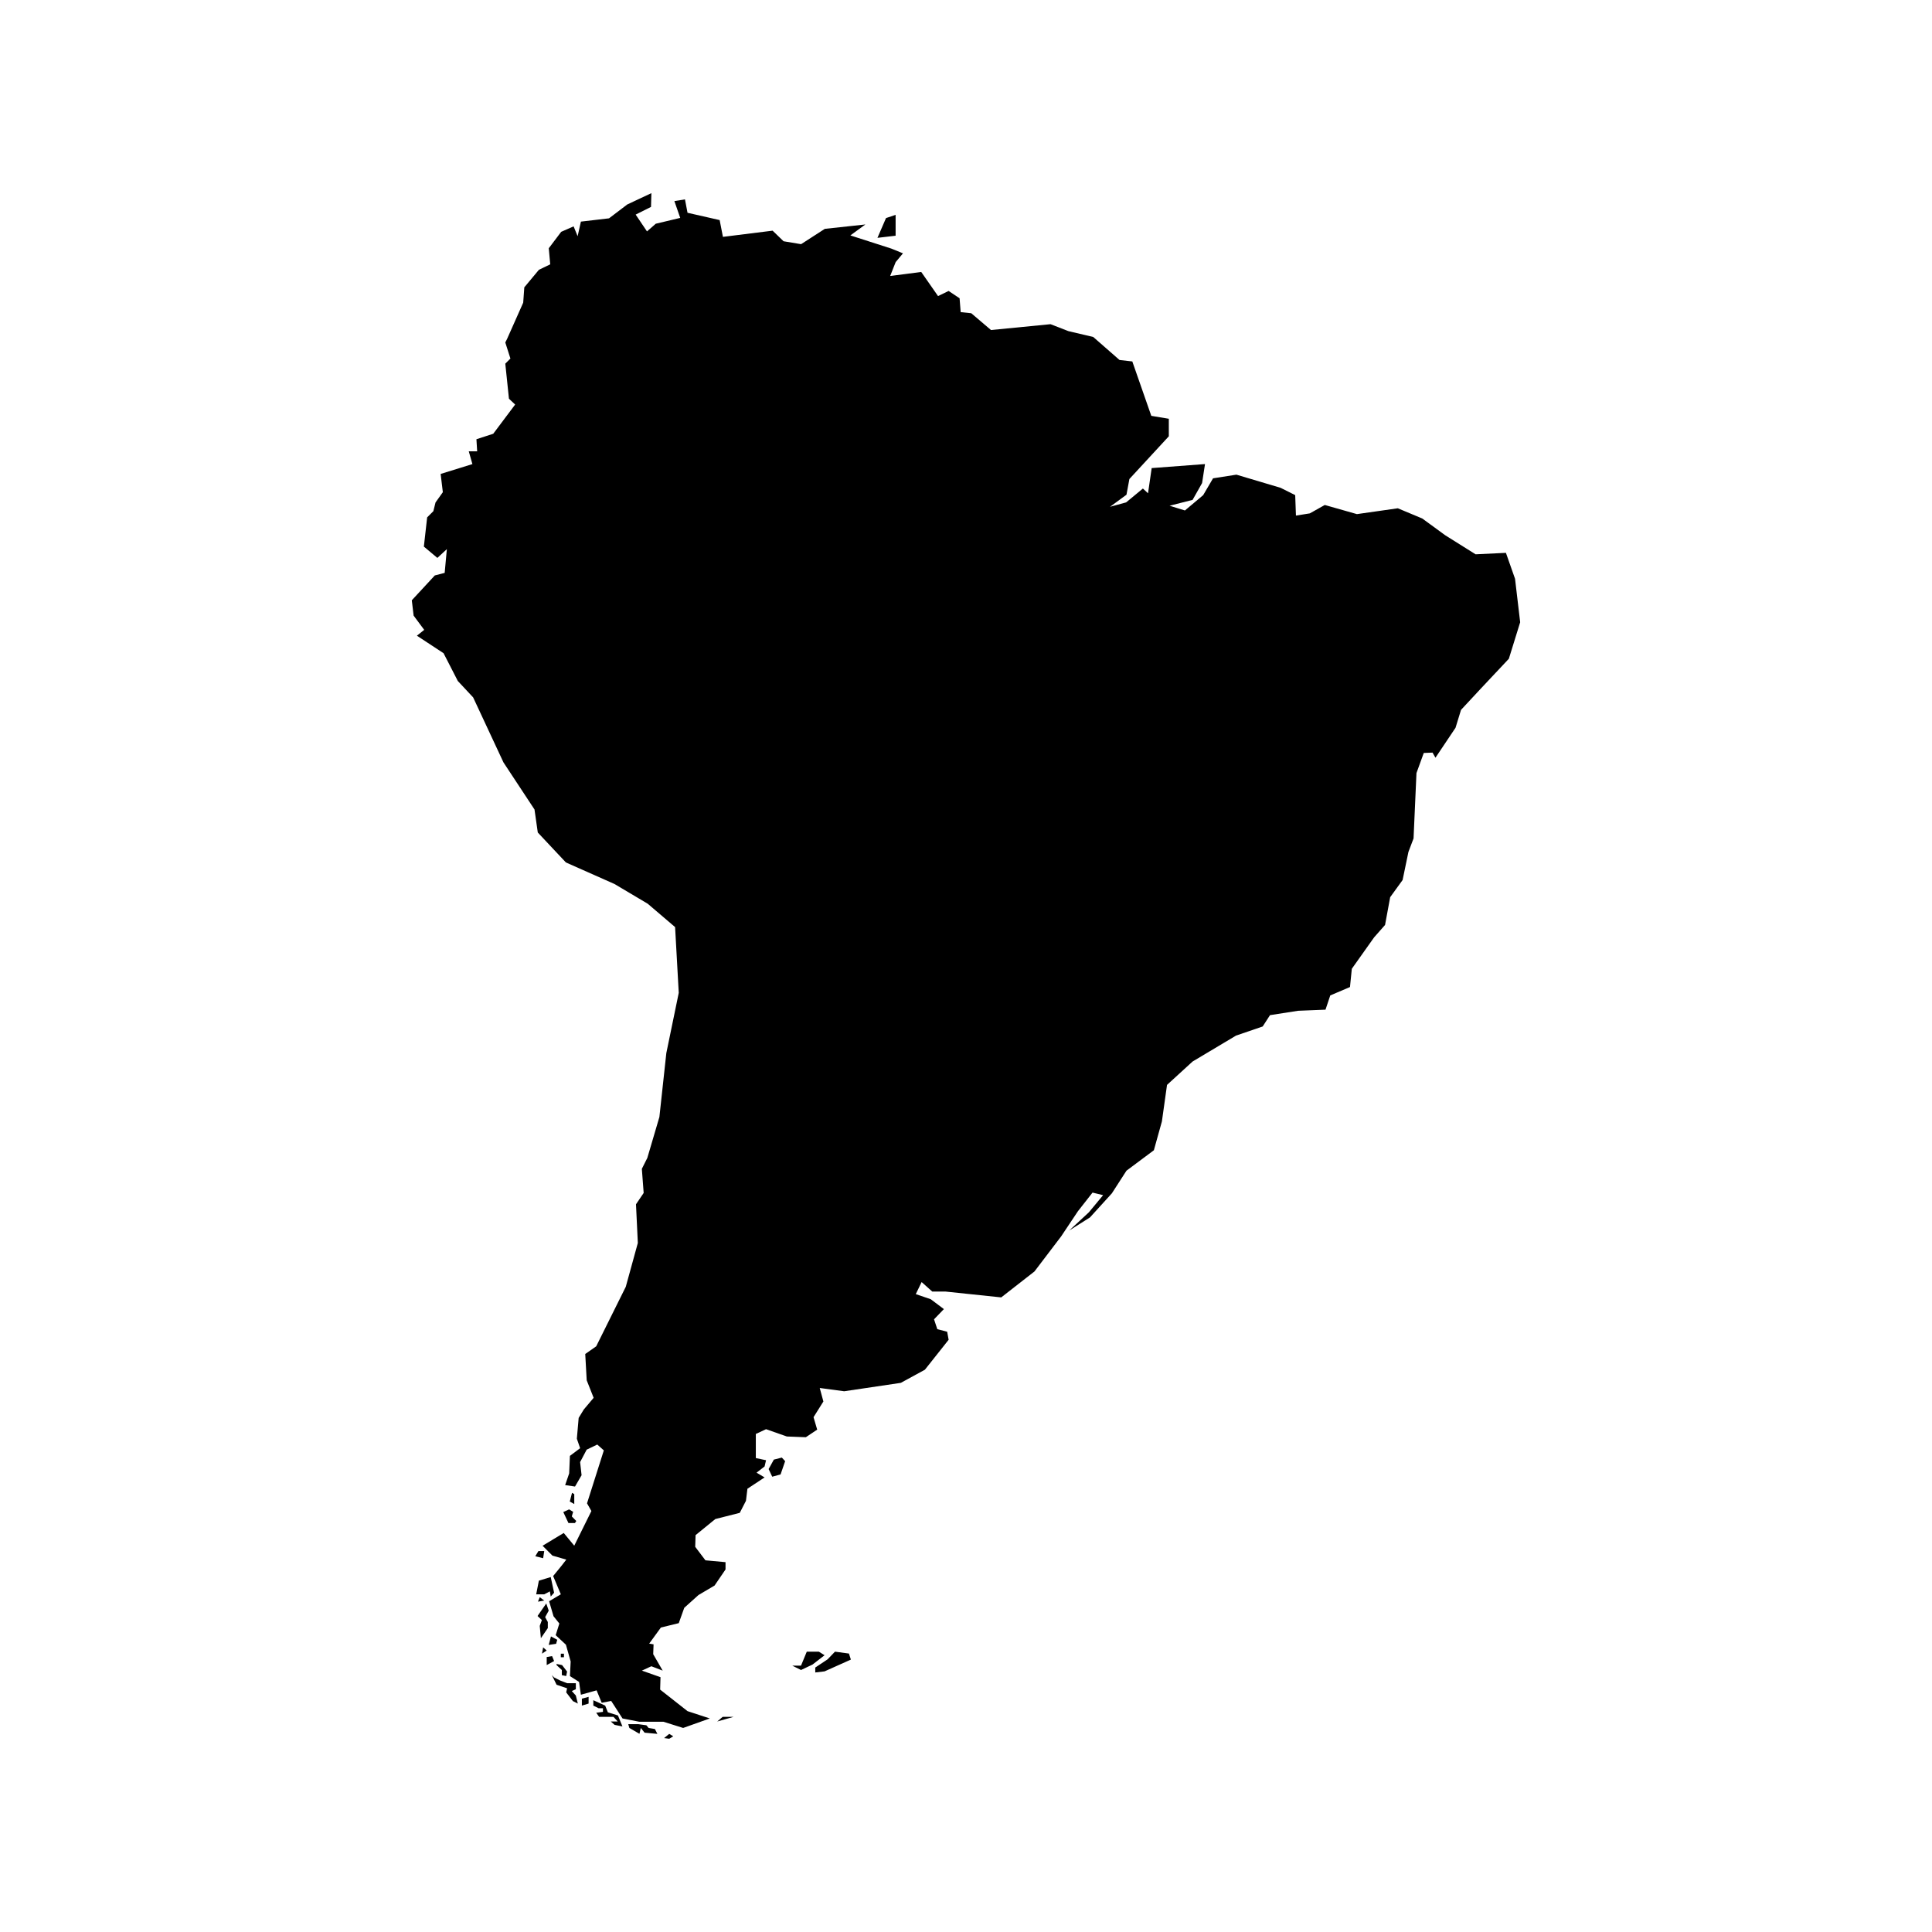 <?xml version="1.0" encoding="UTF-8"?>
<svg width="1200pt" height="1200pt" version="1.1" viewBox="0 0 1200 1200" xmlns="http://www.w3.org/2000/svg">
    <path fill="currentColor" d="m342.21 1016.4 3.898 2.09-0.695 2.508-4.598 0.695zm8.066 10.738h-1.945v2.195h1.945zm-4.586 7.078 3.277 3.059v3.191l2.711 0.551 0.551-2.785-3.121-4.019-3.422-0.707zm-8.34-11.004-0.707 3.898 2.914-1.934zm5.555 5.426-3.336 0.562v5.004l4.598-2.496zm-4.871-65.242h-3.613l-1.945 3.203 4.871 1.246zm218.26-829.95-5.977 2.004-5.316 12.277 11.281-1.32v-12.961zm-216.02 874.04-1.668-3.059 2.219-4.031-1.535-4.453-5.41 7.789 2.699 2.508-1.332 3.625 0.707 7.644 4.309-6.266v-3.758zm14.879 42.852 2.508-1.117v-3.758h-5.426l-4.309-1.668-3.769-1.922-1.391-1.43 2.93 5.977 6.539 2.219-0.562 2.527 4.176 5.426 3.059 1.523-1.246-5.004zm-17.113-56.207-2.785-2.09-1.117 2.785zm3.481-5.699 0.551 3.203 2.09-2.363-2.09-9.73-7.367 2.231-1.668 8.484h5.004zm70.957 91.113 3.191 0.422 2.508-1.512-2.508-1.512zm528.54-720.06-5.664-16.105-18.828 0.91-18.828-11.797-14.293-10.441-15.191-6.348-25.402 3.625-19.957-5.676-9.301 5.219-8.617 1.367-0.457-12.707-9.07-4.535-27.445-8.172-14.52 2.269-6.121 10.441-11.34 9.527-9.527-2.941 14.293-3.637 5.891-10.441 1.812-11.797-33.121 2.496-2.269 15.648-3.18-2.953-10.43 8.617-9.984 2.723 10.211-7.488 1.812-9.758 24.492-26.543v-10.883l-10.883-1.812-11.797-33.793-7.934-0.898-16.332-14.293-15.422-3.637-11.113-4.309-36.973 3.625-12.254-10.43-6.574-0.684-0.684-8.617-6.805-4.535-6.574 3.18-10.441-14.977-19.285 2.496 3.406-8.617 4.535-5.449-7.262-2.953-25.402-8.172 9.301-6.805-25.176 2.723-14.746 9.516-10.883-1.812-6.805-6.574-30.852 3.852-2.039-10.43-19.957-4.535-1.586-8.316-6.574 1.055 3.625 10.441-15.191 3.625-5.449 4.766-7.031-10.441 9.527-4.766 0.242-8.562-14.977 7.031-11.34 8.617-17.461 2.039-2.039 9.07-2.496-6.121-7.715 3.394-7.715 10.211 0.91 9.984-7.031 3.394-9.07 10.883-0.684 9.527-9.984 22.453-1.141 2.269 3.18 9.984-3.18 3.18 2.269 21.77 3.852 3.625-13.609 18.145-10.441 3.406 0.457 7.488h-5.219l2.269 7.945-19.727 6.121 1.355 11.34-4.535 6.348-1.355 5.438-3.852 3.852-2.039 18.145 8.387 7.031 5.891-5.449-1.355 14.746-6.121 1.586-14.293 15.434 1.129 9.527 6.574 8.844-4.535 3.625 16.559 10.883 8.844 17.242 9.527 10.199 18.828 40.367 19.285 29.258 2.039 14.293 17.461 18.602 30.168 13.379 20.641 12.254 17.016 14.52 2.269 40.824-7.715 37.43-4.309 39.695-7.488 25.402-3.406 6.805 1.129 14.977-4.766 7.031 1.141 24.035-7.488 27.215-18.371 36.973-6.805 4.766 0.91 16.332 4.309 10.883-6.121 7.262-3.18 5.219-1.129 12.926 2.039 5.891-6.348 4.766-0.457 10.883-2.496 7.262 6.121 0.91 4.078-7.031-0.91-8.172 4.078-7.715 6.574-3.168 4.078 3.625-10.441 32.891 2.723 4.766-10.656 21.539-6.523-7.898-13.152 7.934 6.121 6.121 8.617 2.496-3.18 4.078-4.992 6.121 4.766 11.34-7.262 4.309 2.723 9.301 3.625 4.535-2.269 7.246 6.348 5.902 2.953 10.441-0.457 9.07 5.676 3.625 1.129 7.945 9.758-2.723 3.18 7.715 5.891-1.129 7.031 10.883 10.43 2.039h14.977l12.254 3.852 16.559-5.902-13.836-4.535-17.016-13.379 0.227-7.715-11.566-4.078 5.891-2.711 7.031 2.711-5.891-10.199 0.227-6.121-2.723-0.457 7.262-9.984 11.113-2.723 3.406-9.527 8.844-7.945 9.984-5.891 6.805-9.984v-4.535l-12.48-1.141-6.348-8.387 0.227-7.262 12.254-9.984 15.191-3.852 3.852-7.488 0.91-7.488 10.656-7.031-4.992-2.953 4.992-3.852 0.91-3.863-6.348-1.355v-14.977l6.348-2.953 12.926 4.535 11.797 0.457 7.039-4.731-2.269-7.715 6.121-9.758-2.269-8.387 15.191 2.039 35.16-5.219 14.965-8.16 14.746-18.602-0.91-4.992-6.121-1.598-2.039-6.121 6.121-6.348-8.16-6.121-9.301-3.18 3.637-7.488 6.574 5.891h8.16l34.703 3.637 20.641-16.105 16.559-21.77 10.441-15.648 9.07-11.566 6.574 1.586-8.844 10.656-12.254 11.34 12.926-8.16 13.609-14.965 9.07-14.062 17.016-12.695 4.992-17.914 3.18-22.68 15.875-14.52 26.988-16.105 16.559-5.664 4.535-7.031 17.461-2.723 17.016-0.684 2.953-8.844 12.254-5.219 1.141-11.34 13.836-19.5 6.805-7.715 3.18-17.242 7.715-10.656 3.625-17.461 3.18-8.387 1.812-40.598 4.535-12.48 5.449-0.227 1.812 3.18 12.469-18.602 3.406-11.113 12.023-12.926 17.688-18.828 7.031-22.68zm-422.39 666.39-4.598 4.766-7.656 5.102v3.059l5.785-0.684 16.332-7.32-1.188-3.742zm-168.76-86.711 3.203 6.816h4.031l0.84-1.246-2.785-2.867 0.84-2.844-2.508-1.523zm6.816-11.125-1.391-0.828-1.391 5.426 2.785 1.535zm151.91 97.836h-7.488l-3.574 8.676h-5.449l5.449 2.723 7.141-3.394 7.488-5.785zm-27.949-119.28-3.238 5.867 2.231 4.738 5.184-1.391 2.844-8.258-2.062-2.231zm-119.23 152.77 4.176-1.246v-4.176l-4.176 1.117zm41.461 13.91-1.391-1.668-5.004-0.695h-6.266l0.695 2.363 6.266 3.625 0.84-3.625 2.363 2.93 7.934 0.73-1.535-3zm-25.32-9.73-1.668-4.164-7.367-3.348v3.348l3.336 1.656h2.641v2.231l-4.176 0.551 1.812 2.543h8.902l2.641 2.891h-4.309l2.363 2.09 4.871 0.973-2.785-6.816zm67.922 5.711 5.102-1.453 5.102-1.441h-6.805z"/>
</svg>
